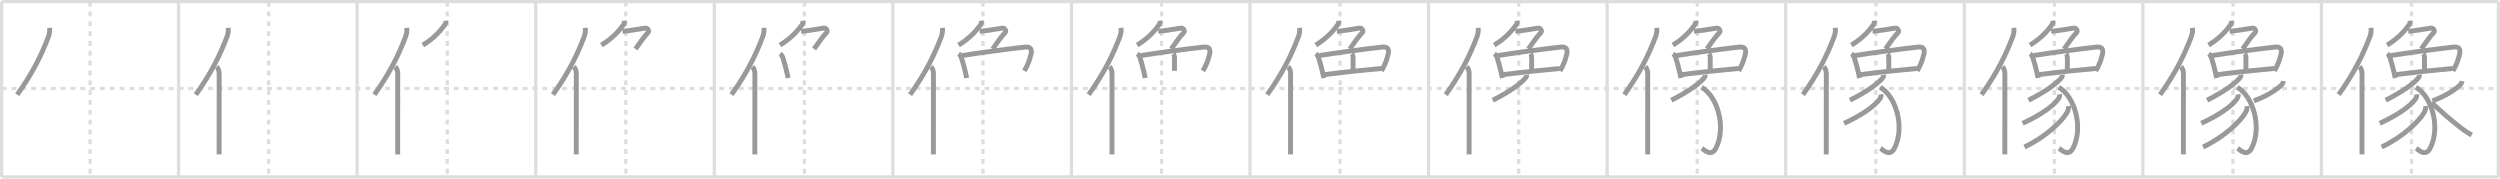 <svg width="1526px" height="109px" viewBox="0 0 1526 109" xmlns="http://www.w3.org/2000/svg" xmlns:xlink="http://www.w3.org/1999/xlink" xml:space="preserve" version="1.1" baseProfile="full">
<line x1="1" y1="1" x2="1525" y2="1" style="stroke:#ddd;stroke-width:2"></line>
<line x1="1" y1="1" x2="1" y2="108" style="stroke:#ddd;stroke-width:2"></line>
<line x1="1" y1="108" x2="1525" y2="108" style="stroke:#ddd;stroke-width:2"></line>
<line x1="1525" y1="1" x2="1525" y2="108" style="stroke:#ddd;stroke-width:2"></line>
<line x1="109" y1="1" x2="109" y2="108" style="stroke:#ddd;stroke-width:2"></line>
<line x1="218" y1="1" x2="218" y2="108" style="stroke:#ddd;stroke-width:2"></line>
<line x1="327" y1="1" x2="327" y2="108" style="stroke:#ddd;stroke-width:2"></line>
<line x1="436" y1="1" x2="436" y2="108" style="stroke:#ddd;stroke-width:2"></line>
<line x1="545" y1="1" x2="545" y2="108" style="stroke:#ddd;stroke-width:2"></line>
<line x1="654" y1="1" x2="654" y2="108" style="stroke:#ddd;stroke-width:2"></line>
<line x1="763" y1="1" x2="763" y2="108" style="stroke:#ddd;stroke-width:2"></line>
<line x1="872" y1="1" x2="872" y2="108" style="stroke:#ddd;stroke-width:2"></line>
<line x1="981" y1="1" x2="981" y2="108" style="stroke:#ddd;stroke-width:2"></line>
<line x1="1090" y1="1" x2="1090" y2="108" style="stroke:#ddd;stroke-width:2"></line>
<line x1="1199" y1="1" x2="1199" y2="108" style="stroke:#ddd;stroke-width:2"></line>
<line x1="1308" y1="1" x2="1308" y2="108" style="stroke:#ddd;stroke-width:2"></line>
<line x1="1417" y1="1" x2="1417" y2="108" style="stroke:#ddd;stroke-width:2"></line>
<line x1="1" y1="54" x2="1525" y2="54" style="stroke:#ddd;stroke-width:2;stroke-dasharray:3 3"></line>
<line x1="55" y1="1" x2="55" y2="108" style="stroke:#ddd;stroke-width:2;stroke-dasharray:3 3"></line>
<line x1="164" y1="1" x2="164" y2="108" style="stroke:#ddd;stroke-width:2;stroke-dasharray:3 3"></line>
<line x1="273" y1="1" x2="273" y2="108" style="stroke:#ddd;stroke-width:2;stroke-dasharray:3 3"></line>
<line x1="382" y1="1" x2="382" y2="108" style="stroke:#ddd;stroke-width:2;stroke-dasharray:3 3"></line>
<line x1="491" y1="1" x2="491" y2="108" style="stroke:#ddd;stroke-width:2;stroke-dasharray:3 3"></line>
<line x1="600" y1="1" x2="600" y2="108" style="stroke:#ddd;stroke-width:2;stroke-dasharray:3 3"></line>
<line x1="709" y1="1" x2="709" y2="108" style="stroke:#ddd;stroke-width:2;stroke-dasharray:3 3"></line>
<line x1="818" y1="1" x2="818" y2="108" style="stroke:#ddd;stroke-width:2;stroke-dasharray:3 3"></line>
<line x1="927" y1="1" x2="927" y2="108" style="stroke:#ddd;stroke-width:2;stroke-dasharray:3 3"></line>
<line x1="1036" y1="1" x2="1036" y2="108" style="stroke:#ddd;stroke-width:2;stroke-dasharray:3 3"></line>
<line x1="1145" y1="1" x2="1145" y2="108" style="stroke:#ddd;stroke-width:2;stroke-dasharray:3 3"></line>
<line x1="1254" y1="1" x2="1254" y2="108" style="stroke:#ddd;stroke-width:2;stroke-dasharray:3 3"></line>
<line x1="1363" y1="1" x2="1363" y2="108" style="stroke:#ddd;stroke-width:2;stroke-dasharray:3 3"></line>
<line x1="1472" y1="1" x2="1472" y2="108" style="stroke:#ddd;stroke-width:2;stroke-dasharray:3 3"></line>
<path d="M30.27,17c0.2,2.02-0.06,3.67-0.71,5.41c-4.18,11.05-9.48,21.93-19.05,35.38" style="fill:none;stroke:#999;stroke-width:3"></path>

<path d="M139.27,17c0.2,2.02-0.06,3.67-0.71,5.41c-4.18,11.05-9.48,21.93-19.05,35.38" style="fill:none;stroke:#999;stroke-width:3"></path>
<path d="M132.28,40.75c1.05,1.05,1.5,2.62,1.5,4.5c0,11.35-0.02,29.65-0.03,41c0,3.43,0,6.22,0,8" style="fill:none;stroke:#999;stroke-width:3"></path>

<path d="M248.27,17c0.2,2.02-0.06,3.67-0.71,5.41c-4.18,11.05-9.48,21.93-19.05,35.38" style="fill:none;stroke:#999;stroke-width:3"></path>
<path d="M241.28,40.75c1.05,1.05,1.5,2.62,1.5,4.5c0,11.35-0.02,29.65-0.03,41c0,3.43,0,6.22,0,8" style="fill:none;stroke:#999;stroke-width:3"></path>
<path d="M272.08,12.61c0.11,0.89,0.01,1.77-0.52,2.48c-2.43,3.28-6.18,8.03-13.47,12.44" style="fill:none;stroke:#999;stroke-width:3"></path>

<path d="M357.27,17c0.2,2.02-0.06,3.67-0.71,5.41c-4.18,11.05-9.48,21.93-19.05,35.38" style="fill:none;stroke:#999;stroke-width:3"></path>
<path d="M350.28,40.75c1.05,1.05,1.5,2.62,1.5,4.5c0,11.35-0.02,29.65-0.03,41c0,3.43,0,6.22,0,8" style="fill:none;stroke:#999;stroke-width:3"></path>
<path d="M381.08,12.61c0.11,0.89,0.01,1.77-0.52,2.48c-2.43,3.28-6.18,8.03-13.47,12.44" style="fill:none;stroke:#999;stroke-width:3"></path>
<path d="M380.03,19.15c3.1-0.27,10.35-1.4,13.64-1.97c1.78-0.31,2.73,1.76,1.97,2.58c-3.16,3.43-4.38,5.5-7.71,10.13" style="fill:none;stroke:#999;stroke-width:3"></path>

<path d="M466.27,17c0.2,2.02-0.06,3.67-0.71,5.41c-4.18,11.05-9.48,21.93-19.05,35.38" style="fill:none;stroke:#999;stroke-width:3"></path>
<path d="M459.28,40.75c1.05,1.05,1.5,2.62,1.5,4.5c0,11.35-0.02,29.65-0.03,41c0,3.43,0,6.22,0,8" style="fill:none;stroke:#999;stroke-width:3"></path>
<path d="M490.08,12.61c0.11,0.89,0.01,1.77-0.52,2.48c-2.43,3.28-6.18,8.03-13.47,12.44" style="fill:none;stroke:#999;stroke-width:3"></path>
<path d="M489.03,19.15c3.1-0.27,10.35-1.4,13.64-1.97c1.78-0.31,2.73,1.76,1.97,2.58c-3.16,3.43-4.38,5.5-7.71,10.13" style="fill:none;stroke:#999;stroke-width:3"></path>
<path d="M476.16,32.83c0.81,0.56,1.35,1.35,1.64,2.26c0.94,2.91,1.67,5.54,2.47,8.9c0.29,1.24,0.56,2.47,0.79,3.65" style="fill:none;stroke:#999;stroke-width:3"></path>

<path d="M575.27,17c0.2,2.02-0.06,3.67-0.71,5.41c-4.18,11.05-9.48,21.93-19.05,35.38" style="fill:none;stroke:#999;stroke-width:3"></path>
<path d="M568.28,40.75c1.05,1.05,1.5,2.62,1.5,4.5c0,11.35-0.02,29.65-0.03,41c0,3.43,0,6.22,0,8" style="fill:none;stroke:#999;stroke-width:3"></path>
<path d="M599.08,12.61c0.11,0.89,0.01,1.77-0.52,2.48c-2.43,3.28-6.18,8.03-13.47,12.44" style="fill:none;stroke:#999;stroke-width:3"></path>
<path d="M598.03,19.15c3.1-0.27,10.35-1.4,13.64-1.97c1.78-0.31,2.73,1.76,1.97,2.58c-3.16,3.43-4.38,5.5-7.71,10.13" style="fill:none;stroke:#999;stroke-width:3"></path>
<path d="M585.16,32.83c0.81,0.56,1.35,1.35,1.64,2.26c0.94,2.91,1.67,5.54,2.47,8.9c0.29,1.24,0.56,2.47,0.79,3.65" style="fill:none;stroke:#999;stroke-width:3"></path>
<path d="M587.36,33.91c7.34-1.28,30.52-4.35,38.02-5.15c3.3-0.35,4.73,0.8,3.97,4.26c-0.46,2.07-1.19,4.34-2.27,6.76c-0.53,1.18-1.14,2.35-1.85,3.47" style="fill:none;stroke:#999;stroke-width:3"></path>

<path d="M684.27,17c0.2,2.02-0.06,3.67-0.71,5.41c-4.18,11.05-9.48,21.93-19.05,35.38" style="fill:none;stroke:#999;stroke-width:3"></path>
<path d="M677.28,40.75c1.05,1.05,1.5,2.62,1.5,4.5c0,11.35-0.02,29.65-0.03,41c0,3.43,0,6.22,0,8" style="fill:none;stroke:#999;stroke-width:3"></path>
<path d="M708.08,12.61c0.11,0.89,0.01,1.77-0.52,2.48c-2.43,3.28-6.18,8.03-13.47,12.44" style="fill:none;stroke:#999;stroke-width:3"></path>
<path d="M707.03,19.15c3.1-0.27,10.35-1.4,13.64-1.97c1.78-0.31,2.73,1.76,1.97,2.58c-3.16,3.43-4.38,5.5-7.71,10.13" style="fill:none;stroke:#999;stroke-width:3"></path>
<path d="M694.16,32.83c0.81,0.56,1.35,1.35,1.64,2.26c0.94,2.91,1.67,5.54,2.47,8.9c0.29,1.24,0.56,2.47,0.79,3.65" style="fill:none;stroke:#999;stroke-width:3"></path>
<path d="M696.36,33.91c7.34-1.28,30.52-4.35,38.02-5.15c3.3-0.35,4.73,0.8,3.97,4.26c-0.46,2.07-1.19,4.34-2.27,6.76c-0.53,1.18-1.14,2.35-1.85,3.47" style="fill:none;stroke:#999;stroke-width:3"></path>
<path d="M716.14,32.83c0.44,0.47,0.78,1.54,0.78,2.58c0,1.59-0.01,6.46-0.01,7.84" style="fill:none;stroke:#999;stroke-width:3"></path>

<path d="M793.27,17c0.2,2.02-0.06,3.67-0.71,5.41c-4.18,11.05-9.48,21.93-19.05,35.38" style="fill:none;stroke:#999;stroke-width:3"></path>
<path d="M786.28,40.75c1.05,1.05,1.5,2.62,1.5,4.5c0,11.35-0.02,29.65-0.03,41c0,3.43,0,6.22,0,8" style="fill:none;stroke:#999;stroke-width:3"></path>
<path d="M817.08,12.61c0.11,0.89,0.01,1.77-0.52,2.48c-2.43,3.28-6.18,8.03-13.47,12.44" style="fill:none;stroke:#999;stroke-width:3"></path>
<path d="M816.03,19.15c3.1-0.27,10.35-1.4,13.64-1.97c1.78-0.31,2.73,1.76,1.97,2.58c-3.16,3.43-4.38,5.5-7.71,10.13" style="fill:none;stroke:#999;stroke-width:3"></path>
<path d="M803.16,32.83c0.81,0.56,1.35,1.35,1.64,2.26c0.94,2.91,1.67,5.54,2.47,8.9c0.29,1.24,0.56,2.47,0.79,3.65" style="fill:none;stroke:#999;stroke-width:3"></path>
<path d="M805.36,33.91c7.34-1.28,30.52-4.35,38.02-5.15c3.3-0.35,4.73,0.8,3.97,4.26c-0.46,2.07-1.19,4.34-2.27,6.76c-0.53,1.18-1.14,2.35-1.85,3.47" style="fill:none;stroke:#999;stroke-width:3"></path>
<path d="M825.14,32.83c0.44,0.47,0.78,1.54,0.78,2.58c0,1.59-0.01,6.46-0.01,7.84" style="fill:none;stroke:#999;stroke-width:3"></path>
<path d="M808.74,45.52c10.63-1.4,26.92-3.09,34.35-3.71" style="fill:none;stroke:#999;stroke-width:3"></path>

<path d="M902.27,17c0.2,2.02-0.06,3.67-0.71,5.41c-4.18,11.05-9.48,21.93-19.05,35.38" style="fill:none;stroke:#999;stroke-width:3"></path>
<path d="M895.28,40.75c1.05,1.05,1.5,2.62,1.5,4.5c0,11.35-0.02,29.65-0.03,41c0,3.43,0,6.22,0,8" style="fill:none;stroke:#999;stroke-width:3"></path>
<path d="M926.08,12.61c0.11,0.89,0.01,1.77-0.52,2.48c-2.43,3.28-6.18,8.03-13.47,12.44" style="fill:none;stroke:#999;stroke-width:3"></path>
<path d="M925.03,19.15c3.1-0.27,10.35-1.4,13.64-1.97c1.78-0.31,2.73,1.76,1.97,2.58c-3.16,3.43-4.38,5.5-7.71,10.13" style="fill:none;stroke:#999;stroke-width:3"></path>
<path d="M912.16,32.83c0.81,0.56,1.35,1.35,1.64,2.26c0.94,2.91,1.67,5.54,2.47,8.9c0.29,1.24,0.56,2.47,0.79,3.65" style="fill:none;stroke:#999;stroke-width:3"></path>
<path d="M914.36,33.91c7.34-1.28,30.52-4.35,38.02-5.15c3.3-0.35,4.73,0.8,3.97,4.26c-0.46,2.07-1.19,4.34-2.27,6.76c-0.53,1.18-1.14,2.35-1.85,3.47" style="fill:none;stroke:#999;stroke-width:3"></path>
<path d="M934.14,32.83c0.44,0.47,0.78,1.54,0.78,2.58c0,1.59-0.01,6.46-0.01,7.84" style="fill:none;stroke:#999;stroke-width:3"></path>
<path d="M917.74,45.52c10.63-1.4,26.92-3.09,34.35-3.71" style="fill:none;stroke:#999;stroke-width:3"></path>
<path d="M931.87,45.68c0.15,1.04-0.76,2.01-1.39,2.67c-3.12,3.3-9.02,7.62-19.28,12.82" style="fill:none;stroke:#999;stroke-width:3"></path>

<path d="M1011.27,17c0.2,2.02-0.06,3.67-0.71,5.41c-4.18,11.05-9.48,21.93-19.05,35.38" style="fill:none;stroke:#999;stroke-width:3"></path>
<path d="M1004.28,40.75c1.05,1.05,1.5,2.62,1.5,4.5c0,11.35-0.02,29.65-0.03,41c0,3.43,0,6.22,0,8" style="fill:none;stroke:#999;stroke-width:3"></path>
<path d="M1035.08,12.61c0.11,0.89,0.01,1.77-0.52,2.48c-2.43,3.28-6.18,8.03-13.47,12.44" style="fill:none;stroke:#999;stroke-width:3"></path>
<path d="M1034.03,19.15c3.1-0.27,10.35-1.4,13.64-1.97c1.78-0.31,2.73,1.76,1.97,2.58c-3.16,3.43-4.38,5.5-7.71,10.13" style="fill:none;stroke:#999;stroke-width:3"></path>
<path d="M1021.16,32.83c0.81,0.56,1.35,1.35,1.64,2.26c0.94,2.91,1.67,5.54,2.47,8.9c0.29,1.24,0.56,2.47,0.79,3.65" style="fill:none;stroke:#999;stroke-width:3"></path>
<path d="M1023.36,33.91c7.34-1.28,30.52-4.35,38.02-5.15c3.3-0.35,4.73,0.8,3.97,4.26c-0.46,2.07-1.19,4.34-2.27,6.76c-0.53,1.18-1.14,2.35-1.85,3.47" style="fill:none;stroke:#999;stroke-width:3"></path>
<path d="M1043.14,32.83c0.44,0.47,0.78,1.54,0.78,2.58c0,1.59-0.01,6.46-0.01,7.84" style="fill:none;stroke:#999;stroke-width:3"></path>
<path d="M1026.74,45.52c10.63-1.4,26.92-3.09,34.35-3.71" style="fill:none;stroke:#999;stroke-width:3"></path>
<path d="M1040.87,45.68c0.15,1.04-0.76,2.01-1.39,2.67c-3.12,3.3-9.02,7.62-19.28,12.82" style="fill:none;stroke:#999;stroke-width:3"></path>
<path d="M1038.65,53.31C1048.12,58.5,1054.0,77.5,1047.38,90.46c-2.9,5.67-7.46,0.75-8.54,0.04" style="fill:none;stroke:#999;stroke-width:3"></path>

<path d="M1120.27,17c0.2,2.02-0.06,3.67-0.71,5.41c-4.18,11.05-9.48,21.93-19.05,35.38" style="fill:none;stroke:#999;stroke-width:3"></path>
<path d="M1113.28,40.75c1.05,1.05,1.5,2.62,1.5,4.5c0,11.35-0.02,29.65-0.03,41c0,3.43,0,6.22,0,8" style="fill:none;stroke:#999;stroke-width:3"></path>
<path d="M1144.08,12.61c0.11,0.89,0.01,1.77-0.52,2.48c-2.43,3.28-6.18,8.03-13.47,12.44" style="fill:none;stroke:#999;stroke-width:3"></path>
<path d="M1143.03,19.15c3.1-0.27,10.35-1.4,13.64-1.97c1.78-0.31,2.73,1.76,1.97,2.58c-3.16,3.43-4.38,5.5-7.71,10.13" style="fill:none;stroke:#999;stroke-width:3"></path>
<path d="M1130.16,32.83c0.81,0.56,1.35,1.35,1.64,2.26c0.94,2.91,1.67,5.54,2.47,8.9c0.29,1.24,0.56,2.47,0.79,3.65" style="fill:none;stroke:#999;stroke-width:3"></path>
<path d="M1132.36,33.91c7.34-1.28,30.52-4.35,38.02-5.15c3.3-0.35,4.73,0.8,3.97,4.26c-0.46,2.07-1.19,4.34-2.27,6.76c-0.53,1.18-1.14,2.35-1.85,3.47" style="fill:none;stroke:#999;stroke-width:3"></path>
<path d="M1152.14,32.83c0.44,0.47,0.78,1.54,0.78,2.58c0,1.59-0.01,6.46-0.01,7.84" style="fill:none;stroke:#999;stroke-width:3"></path>
<path d="M1135.74,45.52c10.63-1.4,26.92-3.09,34.35-3.71" style="fill:none;stroke:#999;stroke-width:3"></path>
<path d="M1149.87,45.68c0.15,1.04-0.76,2.01-1.39,2.67c-3.12,3.3-9.02,7.62-19.28,12.82" style="fill:none;stroke:#999;stroke-width:3"></path>
<path d="M1147.65,53.31C1157.12,58.5,1163.0,77.5,1156.38,90.46c-2.9,5.67-7.46,0.75-8.54,0.04" style="fill:none;stroke:#999;stroke-width:3"></path>
<path d="M1148.15,57.56c0.17,1.13-0.15,1.95-0.79,2.89c-2.55,3.76-10.26,9.62-21.74,14.8" style="fill:none;stroke:#999;stroke-width:3"></path>

<path d="M1229.27,17c0.2,2.02-0.06,3.67-0.71,5.41c-4.18,11.05-9.48,21.93-19.05,35.38" style="fill:none;stroke:#999;stroke-width:3"></path>
<path d="M1222.28,40.75c1.05,1.05,1.5,2.62,1.5,4.5c0,11.35-0.02,29.65-0.03,41c0,3.43,0,6.22,0,8" style="fill:none;stroke:#999;stroke-width:3"></path>
<path d="M1253.08,12.61c0.11,0.89,0.01,1.77-0.52,2.48c-2.43,3.28-6.18,8.03-13.47,12.44" style="fill:none;stroke:#999;stroke-width:3"></path>
<path d="M1252.03,19.15c3.1-0.27,10.35-1.4,13.64-1.97c1.78-0.31,2.73,1.76,1.97,2.58c-3.16,3.43-4.38,5.5-7.71,10.13" style="fill:none;stroke:#999;stroke-width:3"></path>
<path d="M1239.16,32.83c0.81,0.56,1.35,1.35,1.64,2.26c0.94,2.91,1.67,5.54,2.47,8.9c0.29,1.24,0.56,2.47,0.79,3.65" style="fill:none;stroke:#999;stroke-width:3"></path>
<path d="M1241.36,33.91c7.34-1.28,30.52-4.35,38.02-5.15c3.3-0.35,4.73,0.8,3.97,4.26c-0.46,2.07-1.19,4.34-2.27,6.76c-0.53,1.18-1.14,2.35-1.85,3.47" style="fill:none;stroke:#999;stroke-width:3"></path>
<path d="M1261.14,32.83c0.44,0.47,0.78,1.54,0.78,2.58c0,1.59-0.01,6.46-0.01,7.84" style="fill:none;stroke:#999;stroke-width:3"></path>
<path d="M1244.74,45.52c10.63-1.4,26.92-3.09,34.35-3.71" style="fill:none;stroke:#999;stroke-width:3"></path>
<path d="M1258.87,45.68c0.15,1.04-0.76,2.01-1.39,2.67c-3.12,3.3-9.02,7.62-19.28,12.82" style="fill:none;stroke:#999;stroke-width:3"></path>
<path d="M1256.65,53.31C1266.12,58.5,1272.0,77.5,1265.38,90.46c-2.9,5.67-7.46,0.75-8.54,0.04" style="fill:none;stroke:#999;stroke-width:3"></path>
<path d="M1257.15,57.56c0.17,1.13-0.15,1.95-0.79,2.89c-2.55,3.76-10.26,9.62-21.74,14.8" style="fill:none;stroke:#999;stroke-width:3"></path>
<path d="M1262.57,64.73c0.17,1.39-0.1,2.5-0.77,3.74c-2.96,5.43-13,15.05-26.05,21.27" style="fill:none;stroke:#999;stroke-width:3"></path>

<path d="M1338.27,17c0.2,2.02-0.06,3.67-0.71,5.41c-4.18,11.05-9.48,21.93-19.05,35.38" style="fill:none;stroke:#999;stroke-width:3"></path>
<path d="M1331.28,40.75c1.05,1.05,1.5,2.62,1.5,4.5c0,11.35-0.02,29.65-0.03,41c0,3.43,0,6.22,0,8" style="fill:none;stroke:#999;stroke-width:3"></path>
<path d="M1362.08,12.61c0.11,0.89,0.01,1.77-0.52,2.48c-2.43,3.28-6.18,8.03-13.47,12.44" style="fill:none;stroke:#999;stroke-width:3"></path>
<path d="M1361.03,19.15c3.1-0.27,10.35-1.4,13.64-1.97c1.78-0.31,2.73,1.76,1.97,2.58c-3.16,3.43-4.38,5.5-7.71,10.13" style="fill:none;stroke:#999;stroke-width:3"></path>
<path d="M1348.16,32.83c0.81,0.56,1.35,1.35,1.64,2.26c0.94,2.91,1.67,5.54,2.47,8.9c0.29,1.24,0.56,2.47,0.79,3.65" style="fill:none;stroke:#999;stroke-width:3"></path>
<path d="M1350.36,33.91c7.34-1.28,30.52-4.35,38.02-5.15c3.3-0.35,4.73,0.8,3.97,4.26c-0.46,2.07-1.19,4.34-2.27,6.76c-0.53,1.18-1.14,2.35-1.85,3.47" style="fill:none;stroke:#999;stroke-width:3"></path>
<path d="M1370.14,32.83c0.44,0.47,0.78,1.54,0.78,2.58c0,1.59-0.01,6.46-0.01,7.84" style="fill:none;stroke:#999;stroke-width:3"></path>
<path d="M1353.74,45.52c10.63-1.4,26.92-3.09,34.35-3.71" style="fill:none;stroke:#999;stroke-width:3"></path>
<path d="M1367.87,45.68c0.15,1.04-0.76,2.01-1.39,2.67c-3.12,3.3-9.02,7.62-19.28,12.82" style="fill:none;stroke:#999;stroke-width:3"></path>
<path d="M1365.65,53.31C1375.12,58.5,1381.0,77.5,1374.38,90.46c-2.9,5.67-7.46,0.75-8.54,0.04" style="fill:none;stroke:#999;stroke-width:3"></path>
<path d="M1366.15,57.56c0.17,1.13-0.15,1.95-0.79,2.89c-2.55,3.76-10.26,9.62-21.74,14.8" style="fill:none;stroke:#999;stroke-width:3"></path>
<path d="M1371.57,64.73c0.17,1.39-0.1,2.5-0.77,3.74c-2.96,5.43-13,15.05-26.05,21.27" style="fill:none;stroke:#999;stroke-width:3"></path>
<path d="M1393.79,49.48c-0.17,1.02-0.62,1.93-1.29,2.54c-3.13,2.86-8.53,6.54-16.74,9.55" style="fill:none;stroke:#999;stroke-width:3"></path>

<path d="M1447.27,17c0.2,2.02-0.06,3.67-0.71,5.41c-4.18,11.05-9.48,21.93-19.05,35.38" style="fill:none;stroke:#999;stroke-width:3"></path>
<path d="M1440.28,40.75c1.05,1.05,1.5,2.62,1.5,4.5c0,11.35-0.02,29.65-0.03,41c0,3.43,0,6.22,0,8" style="fill:none;stroke:#999;stroke-width:3"></path>
<path d="M1471.08,12.61c0.11,0.89,0.01,1.77-0.52,2.48c-2.43,3.28-6.18,8.03-13.47,12.44" style="fill:none;stroke:#999;stroke-width:3"></path>
<path d="M1470.03,19.15c3.1-0.27,10.35-1.4,13.64-1.97c1.78-0.31,2.73,1.76,1.97,2.58c-3.16,3.43-4.38,5.5-7.71,10.13" style="fill:none;stroke:#999;stroke-width:3"></path>
<path d="M1457.16,32.83c0.81,0.56,1.35,1.35,1.64,2.26c0.94,2.91,1.67,5.54,2.47,8.9c0.29,1.24,0.56,2.47,0.79,3.65" style="fill:none;stroke:#999;stroke-width:3"></path>
<path d="M1459.36,33.91c7.34-1.28,30.52-4.35,38.02-5.15c3.3-0.35,4.73,0.8,3.97,4.26c-0.46,2.07-1.19,4.34-2.27,6.76c-0.53,1.18-1.14,2.35-1.85,3.47" style="fill:none;stroke:#999;stroke-width:3"></path>
<path d="M1479.14,32.83c0.44,0.47,0.78,1.54,0.78,2.58c0,1.59-0.01,6.46-0.01,7.84" style="fill:none;stroke:#999;stroke-width:3"></path>
<path d="M1462.74,45.52c10.63-1.4,26.92-3.09,34.35-3.71" style="fill:none;stroke:#999;stroke-width:3"></path>
<path d="M1476.87,45.68c0.15,1.04-0.76,2.01-1.39,2.67c-3.12,3.3-9.02,7.62-19.28,12.82" style="fill:none;stroke:#999;stroke-width:3"></path>
<path d="M1474.65,53.31C1484.12,58.5,1490.0,77.5,1483.38,90.46c-2.9,5.67-7.46,0.75-8.54,0.04" style="fill:none;stroke:#999;stroke-width:3"></path>
<path d="M1475.15,57.56c0.17,1.13-0.15,1.95-0.79,2.89c-2.55,3.76-10.26,9.62-21.74,14.8" style="fill:none;stroke:#999;stroke-width:3"></path>
<path d="M1480.57,64.73c0.17,1.39-0.1,2.5-0.77,3.74c-2.96,5.43-13,15.05-26.05,21.27" style="fill:none;stroke:#999;stroke-width:3"></path>
<path d="M1502.79,49.48c-0.17,1.02-0.62,1.93-1.29,2.54c-3.13,2.86-8.53,6.54-16.74,9.55" style="fill:none;stroke:#999;stroke-width:3"></path>
<path d="M1484.34,62.48c3.96,4.36,13.56,12.47,19.04,16.52c1.91,1.41,3.37,2.37,5.37,3.4" style="fill:none;stroke:#999;stroke-width:3"></path>

</svg>
